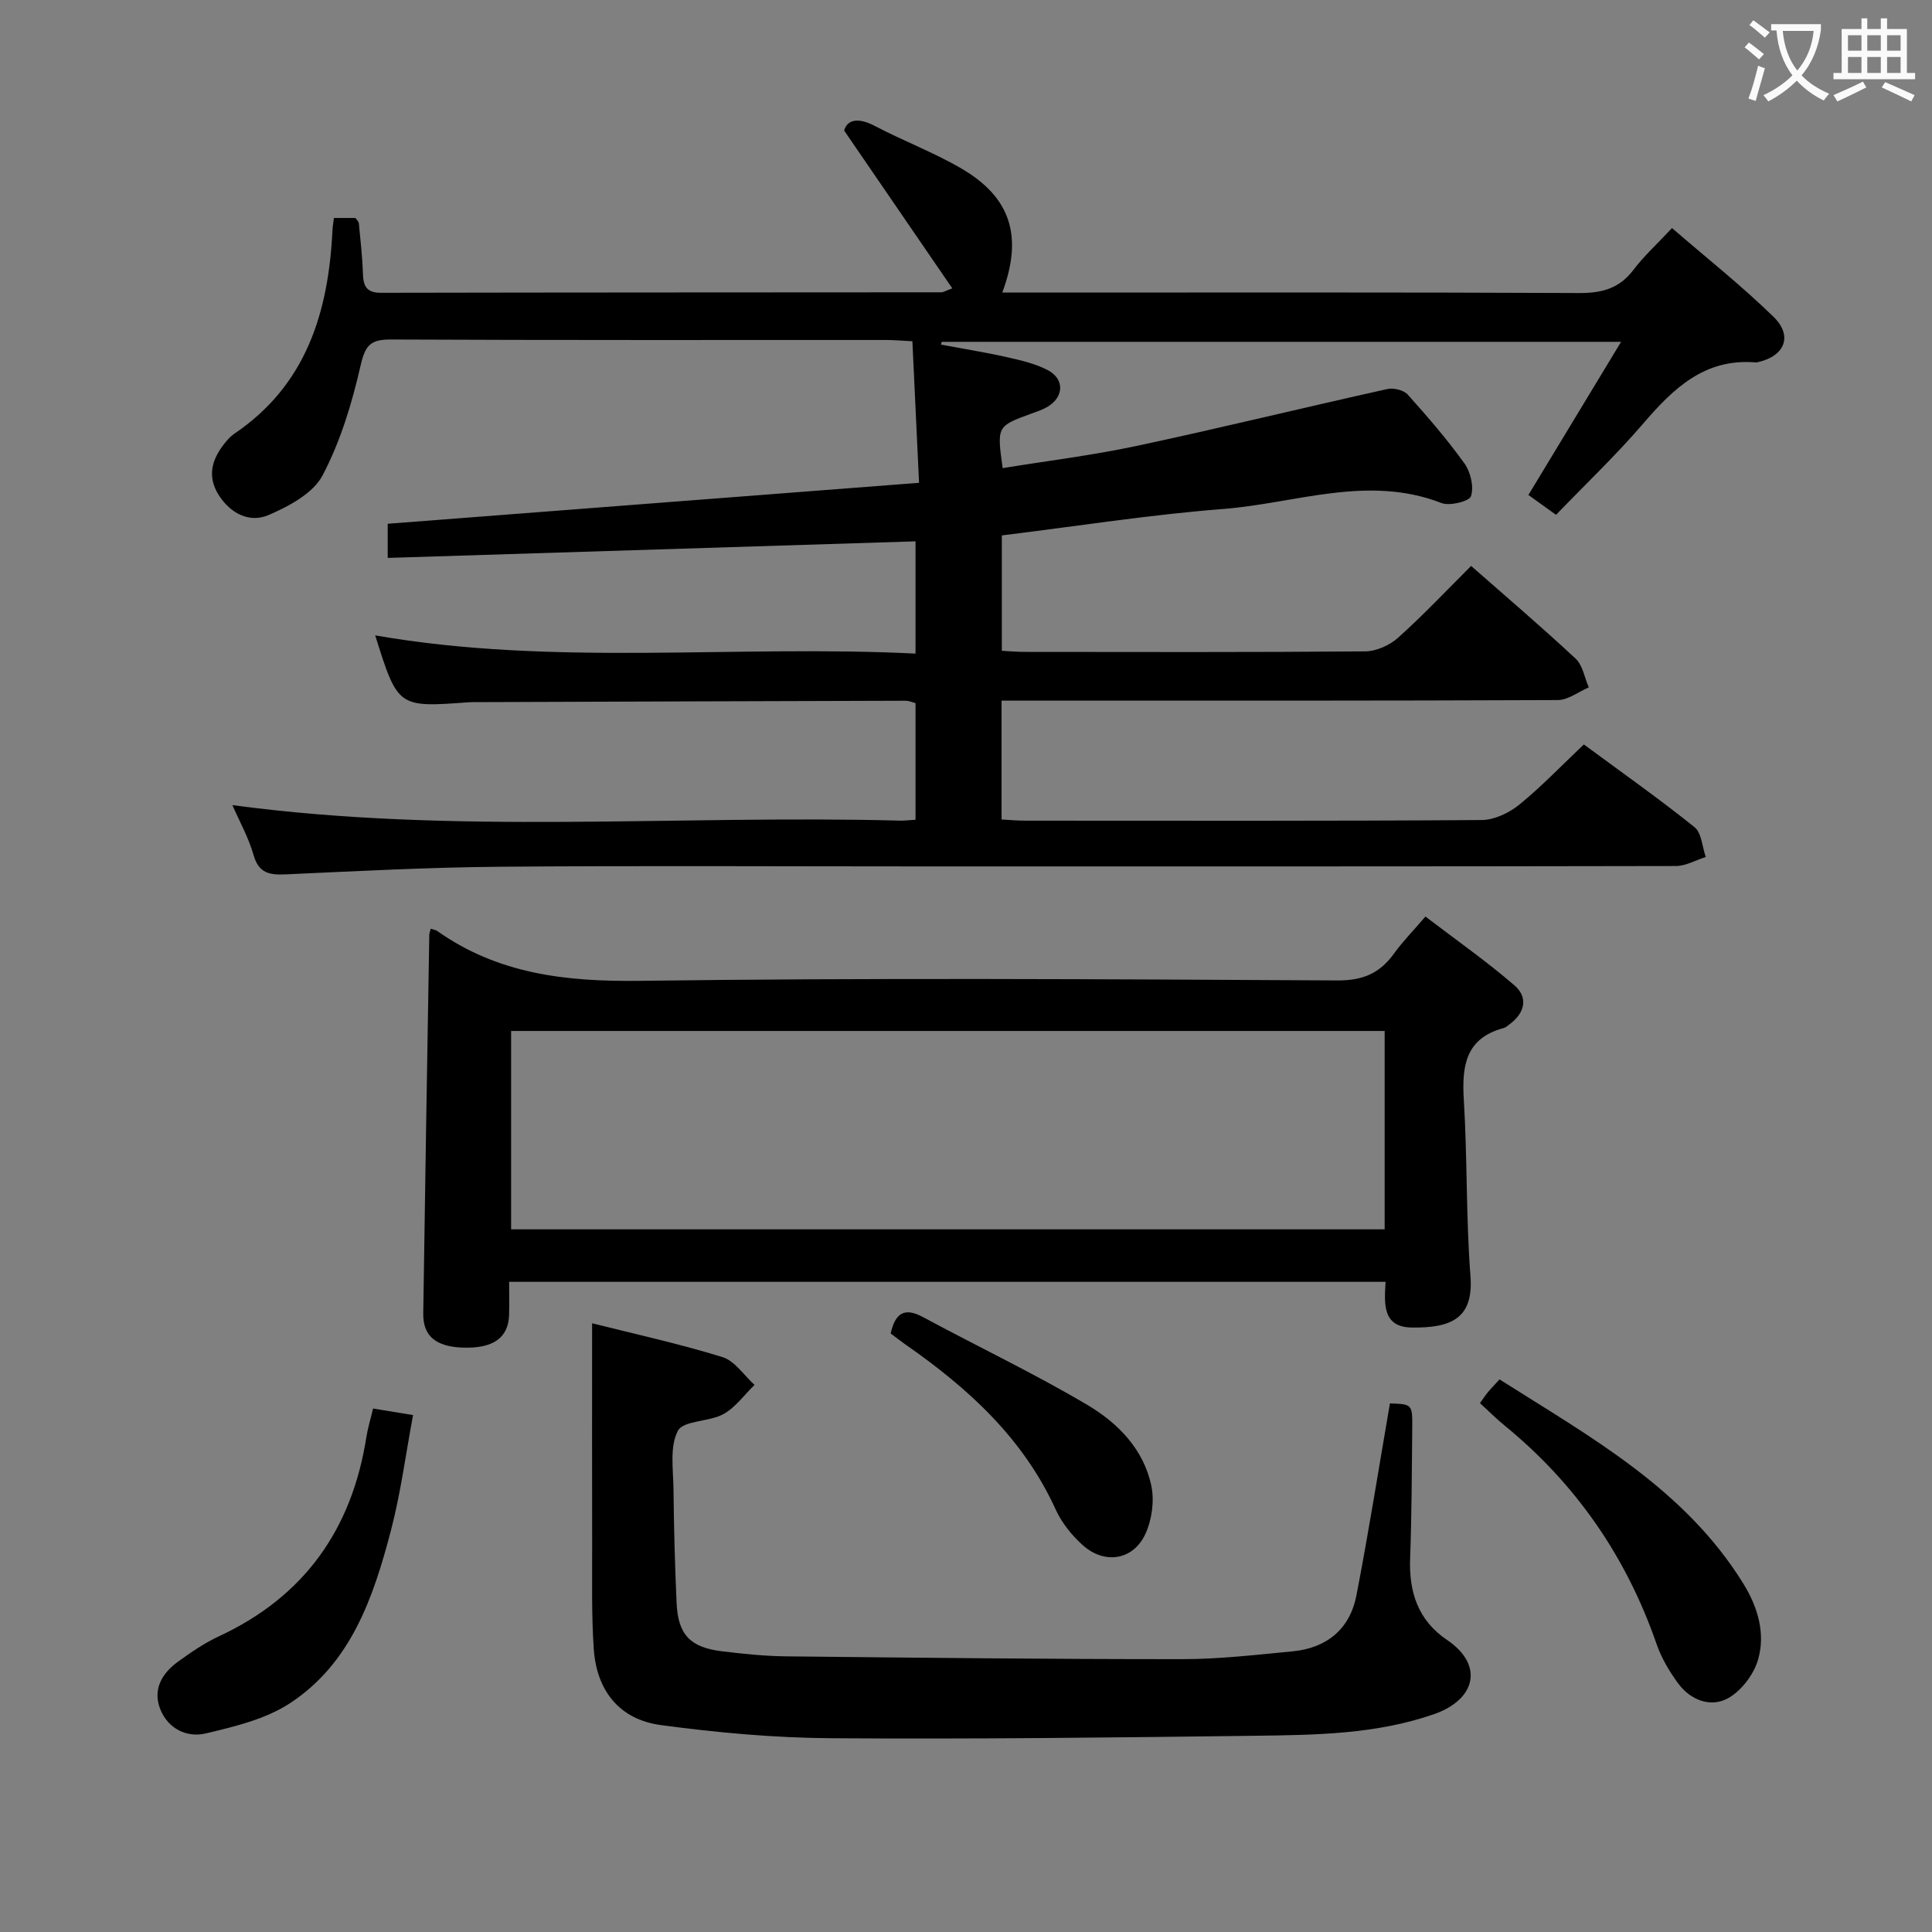 <svg enable-background="new 0 0 400 400" viewBox="0 0 400 400" xmlns="http://www.w3.org/2000/svg"><rect x="0" y="0" width="400" height="400" fill="#808080" stroke="none"/><g fill="#010000"><path d="m69.13 45.13h4.47c.23.37.66.74.7 1.14.33 3.47.73 6.93.84 10.41.08 2.59.78 3.95 3.74 3.94 38.66-.08 77.33-.07 115.99-.1.44 0 .88-.3 2.29-.82-7.37-10.76-14.52-21.19-22.39-32.67.61-2.17 2.74-2.86 6.4-.93 5.88 3.09 12.16 5.45 17.88 8.79 10.19 5.95 12.81 13.99 8.46 25.68h5.99c37.83 0 75.66-.08 113.49.1 4.72.02 8.29-.96 11.2-4.8 2.19-2.89 4.92-5.37 7.98-8.65 7.11 6.14 14.38 11.91 21 18.35 4.09 3.98 2.35 8.16-3.21 9.41-.16.04-.33.06-.5.05-10.52-.87-17 5.38-23.24 12.65-5.62 6.55-11.92 12.53-18.06 18.91-2.2-1.58-3.77-2.71-5.72-4.11 6.33-10.46 12.55-20.74 19.19-31.71-47.52 0-94.09 0-140.65 0-.05.19-.11.38-.16.58 4.53.85 9.09 1.57 13.58 2.58 2.89.65 5.88 1.33 8.47 2.67 3.65 1.89 3.42 5.73-.19 7.74-1.01.56-2.13.92-3.22 1.32-7.07 2.59-7.07 2.59-5.87 11.26 9.27-1.51 18.62-2.65 27.8-4.61 17.34-3.7 34.56-7.93 51.87-11.77 1.28-.28 3.35.23 4.19 1.15 4.11 4.58 8.16 9.26 11.74 14.25 1.28 1.78 1.99 4.82 1.37 6.78-.34 1.07-4.39 2.09-6.11 1.43-15.29-5.94-30.22.07-45.22 1.23-15.19 1.18-30.29 3.57-45.81 5.47v23.89c1.54.08 3.14.23 4.73.23 23.5.02 47 .09 70.49-.11 2.3-.02 5.06-1.25 6.8-2.81 5.19-4.65 9.98-9.74 15.14-14.88 7.27 6.39 14.61 12.64 21.64 19.2 1.47 1.37 1.84 3.93 2.72 5.95-2.14.91-4.27 2.61-6.42 2.62-36.33.16-72.66.12-108.99.12-1.96 0-3.92 0-6.17 0v24.61c1.7.09 3.3.24 4.91.24 31.5.01 62.99.09 94.49-.13 2.62-.02 5.66-1.46 7.76-3.16 4.62-3.75 8.75-8.09 13.4-12.49 7.82 5.77 15.55 11.22 22.92 17.13 1.47 1.18 1.58 4.07 2.32 6.17-2.07.65-4.13 1.87-6.2 1.87-52.33.11-104.66.08-156.99.08-28.83 0-57.66-.17-86.49.07-14.79.12-29.59.91-44.37 1.58-3.35.15-5.55-.25-6.62-4.02-1.03-3.63-2.93-7.01-4.38-10.32 45.98 6.19 92.11 1.99 138.11 3.21.98.03 1.97-.1 3.33-.18 0-8.01 0-15.92 0-24.14-.55-.14-1.31-.5-2.07-.5-29.66.08-59.32.18-88.98.29-.5 0-1-.01-1.5.03-14.63 1.08-14.63 1.08-19.32-13.85 37.14 6.47 74.38 1.9 111.87 3.77 0-8.11 0-15.66 0-23.24-36.36 1.14-72.67 2.28-109.28 3.43 0-3 0-5.08 0-7.07 36.41-2.81 72.76-5.61 110.01-8.48-.49-10.29-.93-19.63-1.38-29.31-2.22-.11-3.85-.26-5.47-.26-34.16-.01-68.33.06-102.49-.1-4.15-.02-5.3 1.11-6.26 5.29-1.79 7.84-4.17 15.78-7.9 22.85-1.96 3.72-6.96 6.39-11.17 8.2-3.91 1.69-7.84-.27-10.29-4.08-2.57-4.01-1.4-7.62 1.36-10.98.53-.64 1.11-1.28 1.79-1.74 15.01-10.13 19.57-25.3 20.37-42.29.03-.64.16-1.29.29-2.41z"/><path d="m89.18 192.28c.71.23 1.06.27 1.3.44 12.65 8.97 26.76 10.55 42 10.35 48.15-.64 96.31-.34 144.46-.08 5.3.03 8.77-1.53 11.7-5.6 1.74-2.42 3.85-4.56 6.48-7.63 6.25 4.77 12.6 9.22 18.43 14.25 2.88 2.48 2.19 5.7-.99 8.04-.4.3-.8.68-1.26.8-7.92 2.13-8.66 7.89-8.23 14.9.74 12.12.44 24.3 1.37 36.4.68 8.82-3.95 10.81-12.15 10.7-6.06-.08-5.7-4.84-5.42-9.46-60.4 0-120.62 0-181.46 0 0 2.31.06 4.6-.01 6.88-.16 4.73-3.32 6.94-9.53 6.74-5.6-.18-8.31-2.37-8.24-7.08.37-26.14.82-52.27 1.25-78.4.01-.34.15-.65.3-1.25zm197.5 21.17c-60.51 0-120.67 0-180.86 0v41.07h180.86c0-13.74 0-27.18 0-41.07z"/><path d="m122.59 273.97c8.82 2.22 18.02 4.23 26.98 7 2.57.79 4.46 3.78 6.65 5.76-2.13 2.06-3.95 4.67-6.45 6.05-2.97 1.63-8.28 1.29-9.42 3.45-1.74 3.3-.95 8.04-.91 12.16.08 7.81.29 15.63.64 23.44.29 6.59 2.78 9.24 9.39 10.05 4.45.54 8.93 1.01 13.4 1.05 27.3.29 54.61.59 81.91.58 7.62 0 15.25-.89 22.85-1.62 7.09-.68 11.86-4.63 13.21-11.61 2.55-13.17 4.64-26.44 6.93-39.72 4.61.16 4.67.16 4.62 5.12-.09 8.99-.11 17.99-.44 26.98-.26 6.99 1.65 12.82 7.63 16.86 7.75 5.23 5.94 12.39-2.71 15.39-11.98 4.16-24.51 4.3-36.96 4.46-29.3.37-58.6.72-87.9.51-11.74-.08-23.54-1.15-35.19-2.72-8.56-1.16-13.3-7.09-13.89-15.79-.47-6.97-.32-13.98-.33-20.98-.04-15.3-.01-30.58-.01-46.42z"/><path d="m306.41 290.5c.7-.97 1.14-1.66 1.66-2.28.63-.76 1.32-1.46 2.39-2.63 18.78 11.92 38.37 22.63 50.53 42.37 2.98 4.84 4.56 10.29 2.99 15.68-.9 3.09-3.52 6.52-6.32 8.02-3.51 1.88-7.64.34-10.16-3.06-1.85-2.49-3.51-5.29-4.52-8.21-6.25-18.02-16.63-33.1-31.39-45.18-1.77-1.44-3.39-3.07-5.18-4.71z"/><path d="m77.24 291.62c2.88.47 5.14.85 8.28 1.36-1.53 8.16-2.56 16.17-4.59 23.92-3.61 13.78-8.24 27.42-20.86 35.71-5.05 3.32-11.46 4.85-17.48 6.28-3.85.92-7.75-.93-9.38-4.95-1.67-4.13.31-7.5 3.66-9.92 2.68-1.94 5.45-3.84 8.43-5.23 17.75-8.24 27.6-22.23 30.57-41.36.29-1.77.82-3.49 1.37-5.81z"/><path d="m184.4 276.08c.95-4.17 2.81-5.5 6.7-3.39 11.34 6.12 23.02 11.66 34.1 18.23 6.28 3.72 11.65 9.21 13.19 16.8.63 3.13.08 7-1.27 9.91-2.51 5.38-8.39 6.32-12.89 2.33-2.3-2.04-4.4-4.66-5.67-7.45-6.73-14.78-18.17-25.15-31.14-34.18-1.05-.74-2.07-1.54-3.02-2.25z"/></g><path d="m362.1 8.8c1.1.8 2.1 1.6 3.1 2.4l-1 1.1c-1.3-1.1-2.3-2-3-2.5zm1.9 4.8c.5.2.9.4 1.4.5-.6 2.3-1.3 4.5-1.9 6.8l-1.5-.5c.8-2.1 1.4-4.3 2-6.8zm-1-9.4c1.3.9 2.4 1.8 3.4 2.5l-1 1.1c-1.4-1.2-2.4-2.1-3.2-2.6zm3.7 2.2v-1.4h10.3v1.2c-.5 3.6-1.8 6.8-4 9.4 1.5 1.6 3.4 2.8 5.7 3.8-.3.4-.7.8-1.1 1.4-2.3-1.1-4.1-2.5-5.6-4.1-1.6 1.6-3.6 3.1-5.9 4.3-.3-.5-.7-.9-1-1.3 2.4-1.1 4.4-2.5 6-4.1-1.9-2.5-3-5.6-3.3-9.3h-1.1zm8.8 0h-6.4c.3 3.3 1.3 6 3 8.2 2-2.3 3.1-5.1 3.4-8.2z" fill="#fbfafa"/><path d="m385.3 3.8h1.3v2.2h2.8v-2.2h1.3v2.2h4.1v9.1h1.7v1.3h-16.9v-1.3h1.7v-9.1h4.1v-2.2zm.4 13.1.7 1.2c-1.8.9-3.8 1.9-6 2.9-.2-.4-.5-.8-.8-1.3 2.3-1 4.3-1.9 6.1-2.8zm-3.1-6.4h2.8v-3.2h-2.8zm0 4.6h2.8v-3.3h-2.8zm4-4.6h2.8v-3.2h-2.8zm0 4.6h2.8v-3.3h-2.8zm3.7 1.9c2.1.9 4.1 1.8 6.1 2.7l-.7 1.3c-2.2-1.1-4.2-2-6.1-2.9zm3.2-9.7h-2.8v3.2h2.8zm-2.8 7.8h2.8v-3.3h-2.8z" fill="#fbfafa"/></svg>